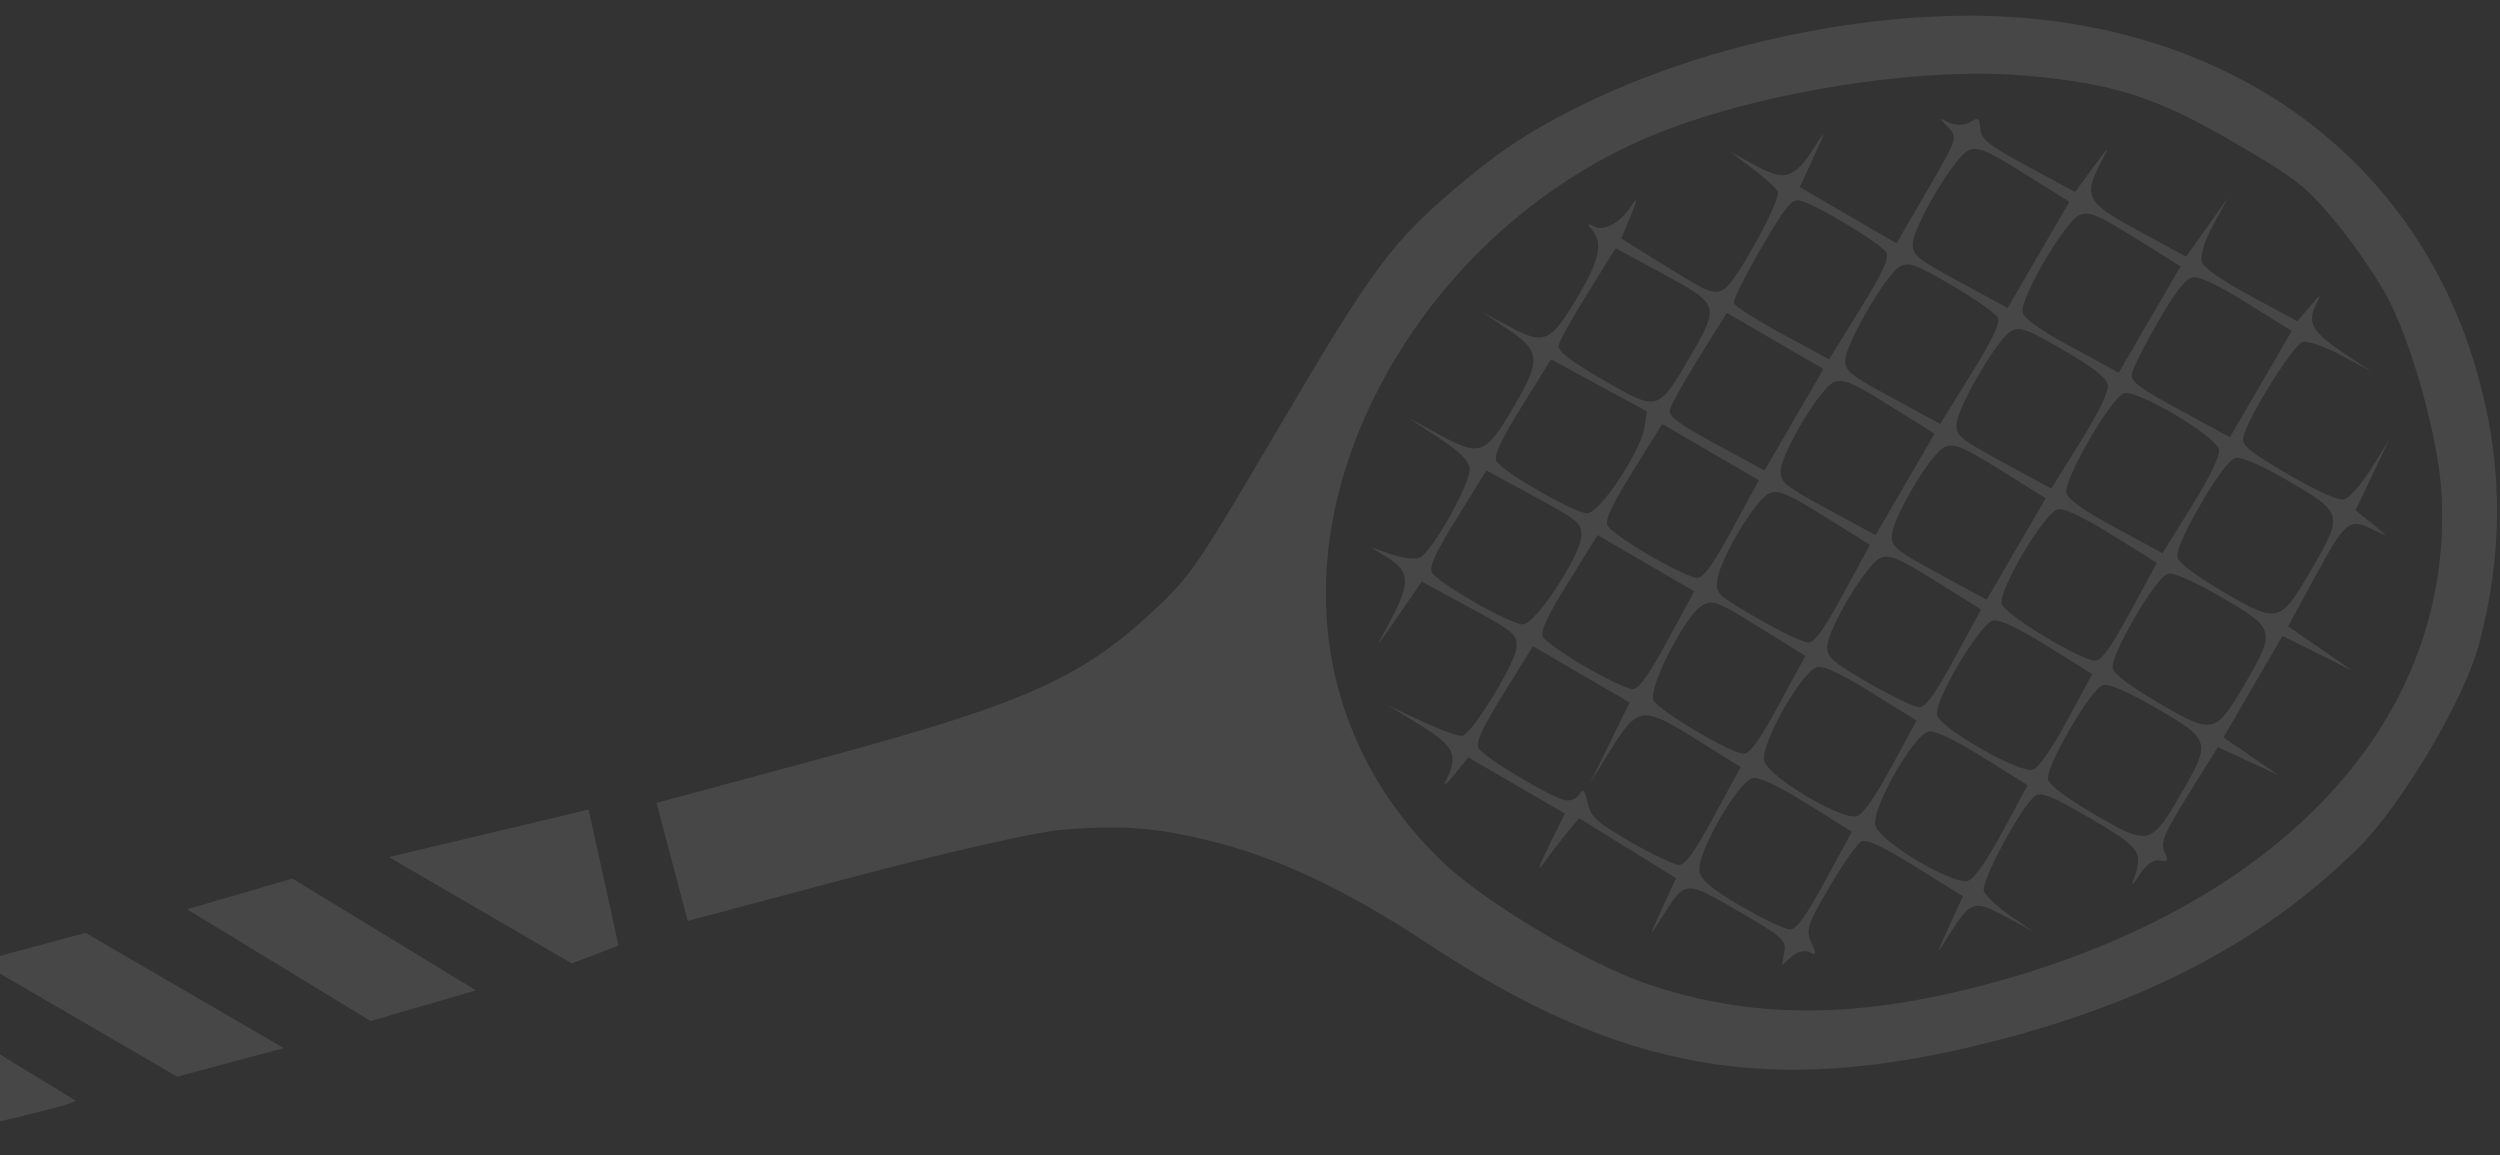 <svg width="132" height="61" viewBox="0 0 132 61" fill="none" xmlns="http://www.w3.org/2000/svg">
<rect x="0" y="0" width="132" height="61" fill="#333333" stroke="none"/>
<g id="Vector" opacity="0.1">
<path id="Vector" d="M119.533 4.863C119.352 4.755 119.168 4.65 118.985 4.545C115.442 2.544 111.301 1.297 106.723 0.935C99.579 0.37 90.631 2.116 83.815 5.406C81.067 6.732 79.327 7.851 77.091 9.732C73.518 12.737 72.525 14.067 67.603 22.437C63.364 29.645 62.918 30.315 61.302 31.87C57.286 35.737 54.387 37.061 43.495 40.008L34.664 42.396L36.313 48.626L44.996 46.317C49.772 45.047 54.728 43.922 56.011 43.816C59.242 43.548 61.038 43.685 63.994 44.423C67.527 45.305 71.116 47.006 75.387 49.823C85.582 56.547 93.404 57.939 104.893 55.074C113.272 52.983 119.531 49.7 124.498 44.791C126.826 42.489 130.131 36.911 130.902 33.983C132.143 29.27 132.158 24.84 130.948 20.233C129.186 13.526 125.152 8.219 119.534 4.862L119.533 4.863ZM117.926 7.501C121.174 9.391 121.644 9.752 123.124 11.479C124.019 12.523 125.28 14.316 125.927 15.464C127.288 17.876 128.761 23.122 128.917 26.111C129.537 37.991 120.509 47.763 105.063 51.928C98.067 53.815 92.566 53.83 87.04 51.977C83.879 50.917 78.348 47.616 76.106 45.453C69.785 39.352 68.272 30.624 72.05 22.065C74.989 15.407 80.551 9.935 87.185 7.174C92.664 4.894 101.342 3.495 106.931 3.991C111.591 4.404 113.842 5.123 117.926 7.501L117.926 7.501ZM117.655 10.406L116.544 11.979L115.432 13.551L112.969 12.218C110.149 10.692 109.976 10.379 110.935 8.565C111.432 7.624 111.386 7.654 110.53 8.822L109.564 10.137L107.101 8.805C104.981 7.657 104.629 7.38 104.567 6.819C104.499 6.198 104.469 6.181 103.981 6.465C103.699 6.63 103.209 6.629 102.892 6.463C102.36 6.186 102.357 6.205 102.85 6.71C103.379 7.252 103.366 7.29 101.759 10.054L100.133 12.849L95.03 9.881L95.772 8.265C96.42 6.854 96.427 6.785 95.831 7.724C94.743 9.438 94.258 9.596 92.695 8.742L91.344 8.004L92.574 8.935C93.251 9.447 93.835 9.983 93.873 10.124C94.004 10.621 91.673 14.871 91.061 15.248C90.51 15.588 90.282 15.501 88.035 14.104L85.603 12.593L86.118 11.356C86.451 10.556 86.471 10.365 86.176 10.816C85.557 11.759 84.712 12.241 84.169 11.957C83.81 11.77 83.78 11.795 84.023 12.082C84.64 12.813 84.493 13.623 83.402 15.498C81.898 18.084 81.557 18.248 79.721 17.258L78.235 16.458L79.585 17.364C81.328 18.534 81.373 18.987 79.99 21.366C78.443 24.025 78.176 24.135 76.052 22.979L74.31 22.031L75.917 23.083C77.049 23.824 77.546 24.315 77.598 24.743C77.682 25.443 75.656 29.081 74.99 29.428C74.752 29.551 74.067 29.48 73.465 29.27L72.371 28.889L73.302 29.469C74.458 30.19 74.47 30.819 73.369 32.854C72.564 34.342 72.57 34.338 73.811 32.536L75.069 30.706L77.584 32.072C79.934 33.348 80.098 33.486 80.075 34.16C80.047 34.96 77.769 38.699 77.22 38.844C77.037 38.893 76.081 38.556 75.096 38.095L73.307 37.257L74.997 38.294C76.804 39.401 77.019 39.874 76.334 41.236C76.166 41.573 76.364 41.43 76.775 40.918L77.524 39.988L82.627 42.955L81.774 44.678C81.226 45.785 81.136 46.099 81.523 45.556C81.854 45.091 82.407 44.371 82.75 43.954L83.375 43.196L88.495 46.368L87.752 47.984C87.04 49.538 87.04 49.555 87.747 48.435C88.995 46.455 88.947 46.459 91.794 48.115C94.181 49.503 94.319 49.627 94.206 50.279L94.085 50.972L94.597 50.507C94.879 50.251 95.306 50.149 95.546 50.278C95.898 50.469 95.917 50.37 95.643 49.781C95.333 49.115 95.421 48.842 96.585 46.848C97.291 45.638 98.049 44.555 98.269 44.441C98.561 44.289 99.335 44.648 101.156 45.779L103.643 47.323L102.901 48.94C102.188 50.494 102.188 50.512 102.895 49.39C104.054 47.552 104.222 47.495 105.876 48.389L107.343 49.18L106.131 48.344C105.464 47.884 104.843 47.301 104.751 47.049C104.575 46.57 106.673 42.655 107.433 42.043C107.751 41.788 108.278 41.994 110.316 43.179C112.959 44.717 113.17 44.99 112.707 46.277C112.495 46.868 112.539 46.85 112.976 46.166C113.298 45.661 113.693 45.381 114.009 45.432C114.481 45.508 114.502 45.471 114.275 44.952C114.068 44.48 114.274 43.997 115.565 41.917L117.102 39.444L120.326 40.942L117.398 38.934L120.514 33.576L124.221 35.423L120.811 33.066L122.284 30.366C123.886 27.428 124.039 27.314 125.444 28.035C126.118 28.381 126.097 28.331 125.303 27.691L124.373 26.943L126.158 23.2L125.215 24.718C124.696 25.553 124.055 26.293 123.788 26.363C123.478 26.445 122.414 25.974 120.83 25.054C118.811 23.879 118.373 23.525 118.438 23.122C118.586 22.202 121.082 18.185 121.588 18.052C121.855 17.982 122.78 18.306 123.645 18.774L125.216 19.623L123.748 18.644C122.075 17.528 121.794 17.026 122.298 16.051C122.589 15.488 122.529 15.509 121.977 16.163L121.301 16.964L118.872 15.65C117.304 14.802 116.378 14.157 116.259 13.832C116.147 13.526 116.385 12.753 116.865 11.866L117.656 10.405L117.655 10.406ZM105.646 8.416C105.98 8.606 106.385 8.854 106.89 9.169L109.266 10.65L106.002 16.263L103.486 14.897C101.206 13.66 100.972 13.47 100.993 12.873C101.027 11.935 103.221 8.253 103.933 7.941C104.303 7.779 104.646 7.843 105.646 8.416ZM111.514 11.828C111.848 12.019 112.253 12.267 112.758 12.581L115.134 14.063L111.87 19.676L109.4 18.335C107.701 17.413 106.889 16.841 106.798 16.497C106.618 15.817 109.024 11.693 109.8 11.353C110.17 11.191 110.513 11.255 111.513 11.828L111.514 11.828ZM117.622 15.393C117.935 15.57 118.282 15.777 118.66 16.014L121.003 17.475L117.739 23.088L115.113 21.657C112.89 20.446 112.499 20.148 112.568 19.722C112.613 19.444 113.237 18.207 113.954 16.973C114.892 15.362 115.408 14.704 115.789 14.64C116.045 14.597 116.683 14.86 117.622 15.392L117.622 15.393ZM114.886 21.924C116.032 22.606 117.102 23.396 117.16 23.739C117.217 24.083 116.711 25.133 115.714 26.739L114.179 29.21L111.709 27.87C110.01 26.948 109.198 26.375 109.107 26.032C108.93 25.362 111.493 20.94 112.161 20.763C112.519 20.668 113.741 21.24 114.888 21.922L114.886 21.924ZM108.947 18.487C110.567 19.429 111.227 19.947 111.291 20.326C111.349 20.67 110.842 21.72 109.845 23.326L108.31 25.797L105.794 24.431C103.514 23.194 103.28 23.004 103.301 22.407C103.332 21.558 105.421 17.958 106.14 17.513C106.621 17.217 106.978 17.34 108.947 18.486L108.947 18.487ZM120.874 25.423C123.709 27.071 123.733 27.163 122.06 30.039C120.388 32.915 120.297 32.939 117.462 31.291C115.963 30.419 115.052 29.739 114.971 29.432C114.89 29.127 115.34 28.092 116.192 26.626C117.045 25.16 117.721 24.257 118.027 24.177C118.334 24.096 119.377 24.552 120.874 25.422L120.874 25.423ZM103.044 15.059C104.265 15.772 105.358 16.535 105.472 16.754C105.625 17.048 105.251 17.845 104.061 19.768L102.442 22.384L99.927 21.018C97.647 19.781 97.413 19.59 97.434 18.993C97.464 18.145 99.553 14.544 100.272 14.1C100.753 13.804 101.107 13.926 103.045 15.057L103.044 15.059ZM97.484 11.832C98.515 12.45 99.485 13.111 99.604 13.343C99.757 13.637 99.384 14.434 98.193 16.357L96.575 18.973L94.097 17.628C92.734 16.888 91.584 16.156 91.543 16C91.502 15.845 92.151 14.544 92.986 13.108C94.233 10.964 94.591 10.514 94.997 10.579C95.362 10.639 96.453 11.213 97.484 11.831L97.484 11.832ZM117.313 31.546C120.132 33.185 120.165 33.299 118.574 36.035C116.983 38.77 116.869 38.799 114.049 37.159C112.551 36.288 111.639 35.607 111.558 35.3C111.479 34.999 111.911 33.989 112.706 32.622C113.5 31.256 114.164 30.38 114.466 30.3C114.773 30.219 115.816 30.675 117.313 31.546ZM98.525 20.662C98.858 20.853 99.264 21.101 99.768 21.415L102.145 22.897L99.029 28.255L96.513 26.889C94.233 25.652 93.999 25.461 94.02 24.864C94.053 23.931 96.101 20.499 96.811 20.189C97.181 20.026 97.524 20.091 98.524 20.663L98.525 20.662ZM104.393 24.075C104.726 24.265 105.132 24.513 105.636 24.828L108.013 26.309L104.897 31.667L102.381 30.301C100.101 29.064 99.867 28.874 99.888 28.277C99.921 27.343 101.969 23.911 102.679 23.601C103.049 23.439 103.392 23.503 104.392 24.076L104.393 24.075ZM88.819 15.019C90.785 16.141 90.611 16.468 89.174 18.938C87.555 21.723 87.52 21.731 84.669 20.073C82.88 19.033 82.248 18.544 82.297 18.241C82.333 18.013 83.027 16.764 83.836 15.466L85.309 13.105L87.844 14.48C88.214 14.683 88.539 14.859 88.82 15.019L88.819 15.019ZM110.5 27.64C110.813 27.817 111.161 28.024 111.539 28.26L113.882 29.721L112.484 32.294C111.461 34.178 110.966 34.872 110.637 34.884C109.916 34.912 105.838 32.441 105.691 31.888C105.501 31.17 107.981 27.003 108.667 26.887C108.923 26.844 109.561 27.108 110.5 27.64ZM91.176 16.517L96.279 19.484L93.163 24.842L90.629 23.466C88.677 22.407 88.109 21.992 88.163 21.665C88.201 21.431 88.894 20.177 89.704 18.878L91.177 16.517L91.176 16.517ZM86.961 21.723L86.821 22.593C86.62 23.847 84.468 27.077 83.818 27.101C83.183 27.124 79.298 24.897 79.013 24.347C78.86 24.055 79.219 23.281 80.35 21.46L81.895 18.973L84.427 20.349L86.96 21.723L86.961 21.723ZM113.902 37.415C116.721 39.054 116.753 39.168 115.162 41.903C113.572 44.639 113.458 44.668 110.638 43.028C109.139 42.156 108.228 41.476 108.147 41.169C108.067 40.868 108.5 39.857 109.294 38.491C110.089 37.124 110.753 36.248 111.055 36.169C111.361 36.088 112.405 36.544 113.902 37.415ZM95.113 26.531C95.447 26.721 95.853 26.969 96.357 27.284L98.733 28.765L97.335 31.338C96.312 33.222 95.817 33.916 95.488 33.928C95.241 33.937 94.03 33.361 92.797 32.648C90.625 31.389 90.56 31.326 90.688 30.55C90.878 29.395 92.712 26.358 93.401 26.056C93.77 25.894 94.113 25.959 95.113 26.531ZM100.981 29.943C101.315 30.134 101.721 30.382 102.225 30.696L104.601 32.178L103.203 34.751C102.18 36.635 101.685 37.328 101.356 37.341C101.109 37.35 99.905 36.777 98.68 36.069C96.738 34.944 96.457 34.697 96.477 34.132C96.51 33.208 98.563 29.777 99.269 29.469C99.638 29.306 99.981 29.371 100.981 29.943ZM107.089 33.508C107.402 33.685 107.75 33.892 108.128 34.129L110.471 35.59L109.157 38.018C108.309 39.586 107.664 40.512 107.339 40.631C106.685 40.87 102.468 38.476 102.278 37.757C102.088 37.039 104.568 32.872 105.254 32.756C105.51 32.713 106.148 32.976 107.087 33.508L107.089 33.508ZM87.764 22.385L92.868 25.353L91.47 27.926C90.446 29.81 89.952 30.503 89.622 30.516C89.375 30.525 88.254 29.999 87.131 29.346C86.008 28.693 84.997 27.979 84.882 27.759C84.73 27.467 85.089 26.693 86.22 24.873L87.764 22.385ZM82.384 26.976C83.421 27.584 83.509 27.788 83.491 28.294C83.454 29.346 81.084 32.944 80.412 32.969C79.774 32.993 75.889 30.768 75.602 30.215C75.45 29.922 75.808 29.148 76.939 27.328L78.484 24.841L81 26.206C81.587 26.526 82.039 26.774 82.384 26.976ZM91.538 32.3C91.885 32.5 92.324 32.768 92.892 33.122L95.323 34.633L93.925 37.206C92.902 39.09 92.407 39.784 92.078 39.796C91.454 39.82 87.6 37.544 87.305 36.978C86.994 36.381 88.95 32.542 89.846 31.99C90.276 31.724 90.497 31.7 91.538 32.3ZM97.809 35.964C98.122 36.141 98.47 36.348 98.848 36.585L101.191 38.046L99.877 40.474C99.029 42.042 98.384 42.968 98.059 43.087C97.307 43.362 93.376 41.03 93.149 40.174C92.923 39.318 95.186 35.345 95.975 35.213C96.231 35.17 96.869 35.433 97.809 35.965L97.809 35.964ZM103.677 39.377C103.99 39.554 104.338 39.761 104.716 39.997L107.059 41.458L105.745 43.887C104.897 45.455 104.252 46.381 103.927 46.5C103.175 46.775 99.244 44.442 99.017 43.587C98.791 42.731 101.054 38.758 101.843 38.625C102.099 38.582 102.737 38.845 103.677 39.377L103.677 39.377ZM84.353 28.254L89.456 31.221L88.058 33.794C87.034 35.678 86.54 36.372 86.21 36.384C85.963 36.393 84.843 35.867 83.72 35.214C82.597 34.561 81.585 33.847 81.471 33.628C81.318 33.335 81.677 32.562 82.808 30.741L84.353 28.254ZM88.582 38.439C88.863 38.603 89.178 38.797 89.534 39.02L91.91 40.501L90.513 43.074C89.489 44.958 88.995 45.652 88.665 45.664C88.418 45.673 87.272 45.135 86.118 44.468C84.287 43.407 83.997 43.144 83.826 42.392C83.672 41.715 83.58 41.618 83.396 41.935C83.267 42.157 82.939 42.302 82.668 42.258C81.937 42.14 78.298 39.959 78.058 39.496C77.906 39.203 78.265 38.43 79.395 36.609L80.94 34.122L86.043 37.089L83.958 41.34L84.978 39.693C86.29 37.576 86.612 37.288 88.582 38.44L88.582 38.439ZM94.397 41.831C94.71 42.009 95.058 42.216 95.436 42.452L97.779 43.913L96.381 46.486C95.358 48.37 94.863 49.063 94.534 49.076C94.286 49.085 93.144 48.549 91.995 47.884C90.433 46.979 89.864 46.514 89.738 46.04C89.511 45.185 91.775 41.212 92.564 41.079C92.82 41.036 93.458 41.299 94.397 41.831ZM31.08 42.745L20.537 45.255L30.193 50.87L32.657 49.927L31.08 42.745ZM15.442 46.389L9.875 48.008L19.569 53.911L25.135 52.292L15.442 46.39L15.442 46.389ZM4.521 49.256L-1.1 50.766L9.36 56.849L14.982 55.339L4.521 49.256ZM-5.782 52.14C-6.543 52.492 -7.809 52.658 -8.28 53.394C-8.927 54.507 -7.761 59.007 -6.511 60.224C-6.474 60.262 -6.114 60.303 -5.713 60.319C-4.776 60.355 3.829 58.402 3.996 58.116L-5.783 52.14L-5.782 52.14Z" fill="white"/>
</g>
</svg>
